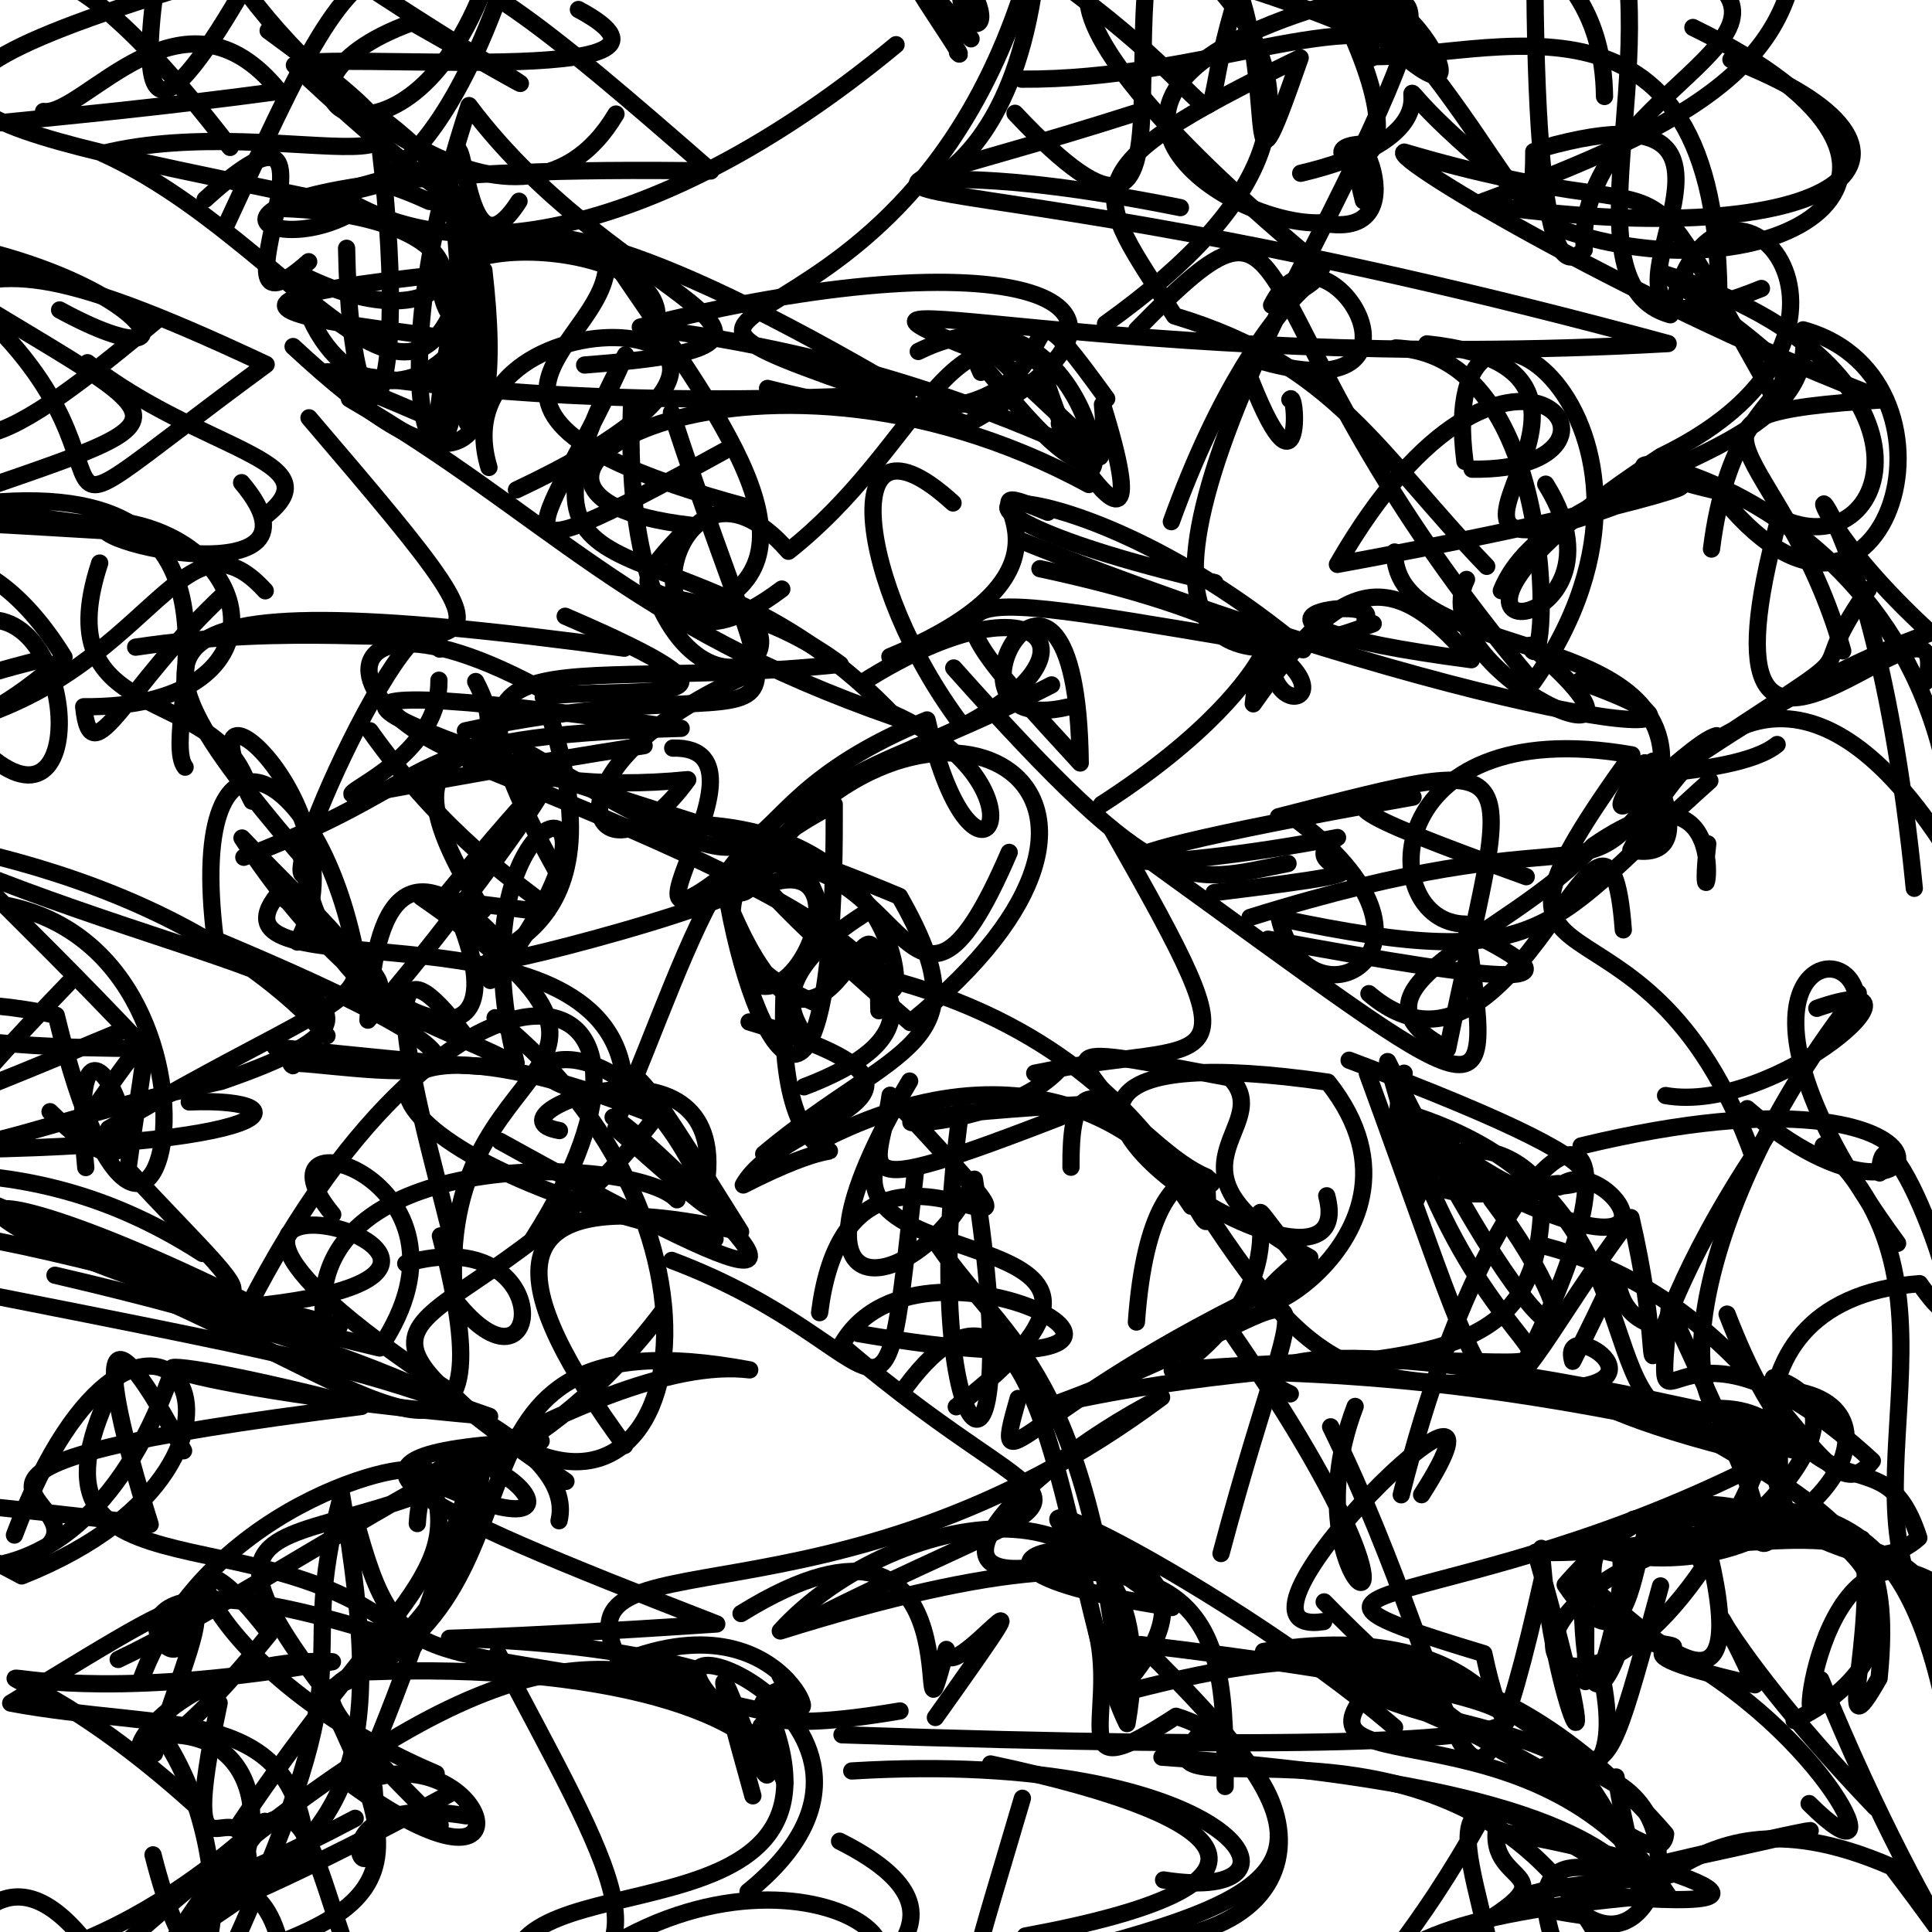 <?xml version="1.0" ?>
<svg xmlns="http://www.w3.org/2000/svg" version="1.1" width="224" height="224">
  <defs/>
  <g>
    <path d="M 172.374 65.664 C 159.939 52.775 154.872 42.23 136.183 36.632 C 126.74 21.8 123.104 20.078 150.746 6.699 C 143.191 28.321 149.016 8.248 141.927 -5.085" stroke-width="2.0" fill="none" stroke="rgb(0, 0, 0)" stroke-opacity="1" stroke-linecap="round" stroke-linejoin="round"/>
    <path d="M 165.441 39.871 C 196.206 43.115 154.723 71.172 189.534 57.85 C 200.897 54.197 196.125 57.886 155.063 65.437 C 175.108 30.573 193.095 54.721 170.681 54.397" stroke-width="2.0" fill="none" stroke="rgb(0, 0, 0)" stroke-opacity="1" stroke-linecap="round" stroke-linejoin="round"/>
    <path d="M 114.074 227.791 C 89.916 230.209 118.258 223.958 97.341 213.471" stroke-width="2.0" fill="none" stroke="rgb(0, 0, 0)" stroke-opacity="1" stroke-linecap="round" stroke-linejoin="round"/>
    <path d="M 158.271 71.845 C 160.881 68.623 135.893 71.936 170.601 76.488 C 160.575 64.53 154.769 68.138 145.308 81.605 C 146.905 66.642 152.536 77.26 127.717 93.266" stroke-width="2.0" fill="none" stroke="rgb(0, 0, 0)" stroke-opacity="1" stroke-linecap="round" stroke-linejoin="round"/>
    <path d="M 67.062 1.102 C 84.578 10.476 37.288 5.79 34.132 7.552 C 53.839 26.248 56.641 23.821 49.771 23.353 C 37.784 17.823 47.527 27.669 57.763 -0.229" stroke-width="2.0" fill="none" stroke="rgb(0, 0, 0)" stroke-opacity="1" stroke-linecap="round" stroke-linejoin="round"/>
    <path d="M 34.717 97.384 C 36.817 118.911 56.023 119.296 32.194 103.736 C 22.791 115.393 68.483 103.747 72.193 124.025" stroke-width="2.0" fill="none" stroke="rgb(0, 0, 0)" stroke-opacity="1" stroke-linecap="round" stroke-linejoin="round"/>
    <path d="M 201.851 232.399 C 212.009 222.732 214.842 236.33 220.443 241.776 C 219.123 240.991 205.565 247.317 202.346 244.438 C 186.484 238.419 195.867 235.328 185.277 236.917" stroke-width="2.0" fill="none" stroke="rgb(0, 0, 0)" stroke-opacity="1" stroke-linecap="round" stroke-linejoin="round"/>
    <path d="M 200.687 6.906 C 227.738 17.292 214.592 29.929 171.225 23.632 C 196.814 14.213 208.93 7.102 208.452 -9.404" stroke-width="2.0" fill="none" stroke="rgb(0, 0, 0)" stroke-opacity="1" stroke-linecap="round" stroke-linejoin="round"/>
    <path d="M 215.12 118.22 C 217.675 106.791 195.15 110.319 220.011 144.154" stroke-width="2.0" fill="none" stroke="rgb(0, 0, 0)" stroke-opacity="1" stroke-linecap="round" stroke-linejoin="round"/>
    <path d="M 158.077 23.27 C 153.813 6.524 166.413 28.497 153.213 25.833 C 142.462 26.31 118.043 10.749 154.957 0.25 C 168.541 27.377 147.265 16.035 159.611 16.723" stroke-width="2.0" fill="none" stroke="rgb(0, 0, 0)" stroke-opacity="1" stroke-linecap="round" stroke-linejoin="round"/>
    <path d="M 149.85 94.705 C 170.708 109.966 151.527 120.434 148.318 106.454 C 180.015 113.178 179.344 107.335 198.244 90.521" stroke-width="2.0" fill="none" stroke="rgb(0, 0, 0)" stroke-opacity="1" stroke-linecap="round" stroke-linejoin="round"/>
    <path d="M 50.891 78.866 C 51.086 94.104 16.32 95.641 74.679 86.45" stroke-width="2.0" fill="none" stroke="rgb(0, 0, 0)" stroke-opacity="1" stroke-linecap="round" stroke-linejoin="round"/>
    <path d="M 12.6 130.871 C 47.087 110.51 48.06 118.111 28.058 97.159 C 43.255 120.485 60.65 125.375 53.35 106.863" stroke-width="2.0" fill="none" stroke="rgb(0, 0, 0)" stroke-opacity="1" stroke-linecap="round" stroke-linejoin="round"/>
    <path d="M 99.507 154.612 C 149.504 163.21 107.013 139.14 97.549 155.95 C 124.665 179.288 130.827 169.382 94.882 187.346" stroke-width="2.0" fill="none" stroke="rgb(0, 0, 0)" stroke-opacity="1" stroke-linecap="round" stroke-linejoin="round"/>
    <path d="M 230.913 59.726 C 239.096 64.351 250.303 67.231 248.83 63.073 C 238.407 55.503 231.188 63.282 237.641 73.555 C 236.999 82.203 241.566 93.144 234.261 96.013" stroke-width="2.0" fill="none" stroke="rgb(0, 0, 0)" stroke-opacity="1" stroke-linecap="round" stroke-linejoin="round"/>
    <path d="M 150.806 20.09 C 177.806 13.705 148.62 0.661 179.532 24.899" stroke-width="2.0" fill="none" stroke="rgb(0, 0, 0)" stroke-opacity="1" stroke-linecap="round" stroke-linejoin="round"/>
    <path d="M -3.36 205.086 C 2.866 195.799 -15.679 209.034 -14.634 212.304" stroke-width="2.0" fill="none" stroke="rgb(0, 0, 0)" stroke-opacity="1" stroke-linecap="round" stroke-linejoin="round"/>
    <path d="M 131.757 153.28 C 133.693 126.391 146.505 141.075 137.105 136.257 C 151.816 159.535 155.86 161.254 179.281 160.186" stroke-width="2.0" fill="none" stroke="rgb(0, 0, 0)" stroke-opacity="1" stroke-linecap="round" stroke-linejoin="round"/>
    <path d="M 147.018 108.893 C 175.76 114.19 184.342 114.91 170.081 107.904 C 173.092 130.341 174.099 129.228 132.947 99.518" stroke-width="2.0" fill="none" stroke="rgb(0, 0, 0)" stroke-opacity="1" stroke-linecap="round" stroke-linejoin="round"/>
    <path d="M 28.015 55.961 C 40.062 70.24 4.601 62.049 13.373 60.38 C 30.309 62.436 33.623 82.141 9.702 81.941 C 10.575 90.394 14.51 79.498 26.128 68.744" stroke-width="2.0" fill="none" stroke="rgb(0, 0, 0)" stroke-opacity="1" stroke-linecap="round" stroke-linejoin="round"/>
    <path d="M 113.238 -6.571 C 106.769 3.687 119.863 7.454 109.654 -5.663 C 114.148 1.444 133.991 -3.931 109.56 -3.984" stroke-width="2.0" fill="none" stroke="rgb(0, 0, 0)" stroke-opacity="1" stroke-linecap="round" stroke-linejoin="round"/>
    <path d="M 186.03 11.186 C 185.785 -8.709 166.359 -4.029 197.586 -5.917" stroke-width="2.0" fill="none" stroke="rgb(0, 0, 0)" stroke-opacity="1" stroke-linecap="round" stroke-linejoin="round"/>
    <path d="M 127.194 189.331 C 129.504 199.168 122.953 207.745 136.348 198.989 C 152.052 203.785 157.765 230.122 118.884 224.462 C 150.656 218.629 144.865 210.882 114.843 204.518" stroke-width="2.0" fill="none" stroke="rgb(0, 0, 0)" stroke-opacity="1" stroke-linecap="round" stroke-linejoin="round"/>
    <path d="M 93.223 126.01 C 120.335 115.722 88.186 102.051 54.534 88.446" stroke-width="2.0" fill="none" stroke="rgb(0, 0, 0)" stroke-opacity="1" stroke-linecap="round" stroke-linejoin="round"/>
    <path d="M 97.622 201.134 C 204.7 204.795 184.433 196.9 132.237 190.676 C 158.144 215.811 151.636 219.584 119.317 227.628 C 126.683 239.21 122.491 247.224 134.944 242.591" stroke-width="2.0" fill="none" stroke="rgb(0, 0, 0)" stroke-opacity="1" stroke-linecap="round" stroke-linejoin="round"/>
    <path d="M 185.662 179.76 C 208.123 185.211 223.567 163.059 207.269 161.158 C 189.685 212.644 161.505 189.349 197.667 178.131 C 203.575 200.968 193.145 191.378 185.446 184.814" stroke-width="2.0" fill="none" stroke="rgb(0, 0, 0)" stroke-opacity="1" stroke-linecap="round" stroke-linejoin="round"/>
    <path d="M 164.826 173.297 C 178.84 151.369 138.713 190.262 153.474 188.01" stroke-width="2.0" fill="none" stroke="rgb(0, 0, 0)" stroke-opacity="1" stroke-linecap="round" stroke-linejoin="round"/>
    <path d="M 7.914 114.013 C -20.016 143.022 -4.103 131.717 25.637 125.378 C 57.141 114.578 21.999 113.159 -13.799 96.332 C -20.069 96.665 17.736 97.761 37.915 120.084" stroke-width="2.0" fill="none" stroke="rgb(0, 0, 0)" stroke-opacity="1" stroke-linecap="round" stroke-linejoin="round"/>
    <path d="M 43.369 207.326 C 44.879 225.464 33.815 207.221 54.039 210.529" stroke-width="2.0" fill="none" stroke="rgb(0, 0, 0)" stroke-opacity="1" stroke-linecap="round" stroke-linejoin="round"/>
    <path d="M 221.947 102.992 C 216.455 47.245 200.349 51.856 223.833 73.383 C 205.261 79.854 189.926 93.513 199.032 85.299 C 195.657 86.049 182.261 101.003 190.697 88.443" stroke-width="2.0" fill="none" stroke="rgb(0, 0, 0)" stroke-opacity="1" stroke-linecap="round" stroke-linejoin="round"/>
    <path d="M 64.96 101.802 C 47.997 71.376 62.576 80.656 97.413 77.028 C 81.556 65.206 67.302 73.647 80.056 60.897 C 48.728 57.296 86.647 34.619 126.243 56.175" stroke-width="2.0" fill="none" stroke="rgb(0, 0, 0)" stroke-opacity="1" stroke-linecap="round" stroke-linejoin="round"/>
    <path d="M 35.792 30.342 C 22.288 42.316 43.167 5.49 23.782 23.118" stroke-width="2.0" fill="none" stroke="rgb(0, 0, 0)" stroke-opacity="1" stroke-linecap="round" stroke-linejoin="round"/>
    <path d="M 31.089 3.555 C 61.339 25.639 33.245 12.513 11.917 17.793 C 34.43 28.014 49.286 57.149 54.557 28.569" stroke-width="2.0" fill="none" stroke="rgb(0, 0, 0)" stroke-opacity="1" stroke-linecap="round" stroke-linejoin="round"/>
    <path d="M 144.534 42.815 C 151.079 60.091 150.401 44.92 149.546 46.322" stroke-width="2.0" fill="none" stroke="rgb(0, 0, 0)" stroke-opacity="1" stroke-linecap="round" stroke-linejoin="round"/>
    <path d="M 50.571 205.643 C 21.317 193.184 18.117 172.106 31.264 189.394 C 7.558 218.806 13.206 191.555 38.542 192.666 C -9.535 201.037 -5.594 183.929 22.37 209.063" stroke-width="2.0" fill="none" stroke="rgb(0, 0, 0)" stroke-opacity="1" stroke-linecap="round" stroke-linejoin="round"/>
    <path d="M 208.015 199.482 C 227.952 189.918 214.958 168.647 190.585 177.472 C 221.717 167.926 224.528 187.719 228.349 216.006" stroke-width="2.0" fill="none" stroke="rgb(0, 0, 0)" stroke-opacity="1" stroke-linecap="round" stroke-linejoin="round"/>
    <path d="M 56.842 113.679 C 51.986 109.03 74.065 111.702 62.985 80.809" stroke-width="2.0" fill="none" stroke="rgb(0, 0, 0)" stroke-opacity="1" stroke-linecap="round" stroke-linejoin="round"/>
    <path d="M 217.436 209.564 C 197.317 188.57 196.762 180.411 203.47 195.339 C 180.697 190.128 203.716 191.66 188.17 190.074 C 181.091 211.177 184.183 158.452 183.821 194.963" stroke-width="2.0" fill="none" stroke="rgb(0, 0, 0)" stroke-opacity="1" stroke-linecap="round" stroke-linejoin="round"/>
    <path d="M 123.079 123.668 C 115.202 133.072 85.969 130.177 126.877 127.983 C 96.12 140.067 101.929 136.285 103.202 126.985 C 130.725 156.822 98.845 121.761 95.028 152.192" stroke-width="2.0" fill="none" stroke="rgb(0, 0, 0)" stroke-opacity="1" stroke-linecap="round" stroke-linejoin="round"/>
    <path d="M 146.497 191.473 C 178.042 186.334 176.001 210.467 172.038 191.724 C 141.549 182.546 168.812 188.023 205.327 169.064" stroke-width="2.0" fill="none" stroke="rgb(0, 0, 0)" stroke-opacity="1" stroke-linecap="round" stroke-linejoin="round"/>
    <path d="M 40.511 46.234 C 63.527 59.631 72.81 72.444 103.864 83.222 C 79.389 57.267 55.293 73.574 72.521 41.149 C 63.713 61.232 53.205 69.208 83.948 52.297" stroke-width="2.0" fill="none" stroke="rgb(0, 0, 0)" stroke-opacity="1" stroke-linecap="round" stroke-linejoin="round"/>
    <path d="M 177.829 17.575 C 177.835 32.808 173.416 12.09 151.453 -7.164 C 169.217 -6.343 160.415 -12.287 137.766 -16.488 C 125.514 -3.167 142.382 39.388 117.683 13.134" stroke-width="2.0" fill="none" stroke="rgb(0, 0, 0)" stroke-opacity="1" stroke-linecap="round" stroke-linejoin="round"/>
    <path d="M 205.852 46.38 C 187.427 13.888 198.449 28.164 162.809 17.635 C 160.972 18.31 191.479 36.144 218.526 46.343 C 189.763 48.117 206.763 51.091 213.65 75.472" stroke-width="2.0" fill="none" stroke="rgb(0, 0, 0)" stroke-opacity="1" stroke-linecap="round" stroke-linejoin="round"/>
    <path d="M 21.944 127.762 C 36.231 127.182 33.474 133.792 -15.741 133.296 C 38.162 155.943 31.989 154.234 14.829 135.595 C 17.113 118.305 19.161 116.9 8.713 131.639" stroke-width="2.0" fill="none" stroke="rgb(0, 0, 0)" stroke-opacity="1" stroke-linecap="round" stroke-linejoin="round"/>
    <path d="M 106.177 135.487 C 102.066 172.529 104.76 156.256 77.882 146.132" stroke-width="2.0" fill="none" stroke="rgb(0, 0, 0)" stroke-opacity="1" stroke-linecap="round" stroke-linejoin="round"/>
    <path d="M 89.301 99.122 C 108.566 74.722 139.056 91.461 105.528 118.554 C 79.766 96.194 81.27 94.336 104.288 103.926 C 114.381 121.633 104.031 120.832 88.545 133.795" stroke-width="2.0" fill="none" stroke="rgb(0, 0, 0)" stroke-opacity="1" stroke-linecap="round" stroke-linejoin="round"/>
    <path d="M 150.883 30.943 C 126.14 79.541 143.838 78.065 159.212 72.315" stroke-width="2.0" fill="none" stroke="rgb(0, 0, 0)" stroke-opacity="1" stroke-linecap="round" stroke-linejoin="round"/>
    <path d="M 101.9 117.184 C 101.598 93.79 96.488 133.926 84.417 104.657 C 88.124 124.629 96.914 135.383 96.724 93.271 C 78.965 102.361 83.68 111.631 94.73 116.372" stroke-width="2.0" fill="none" stroke="rgb(0, 0, 0)" stroke-opacity="1" stroke-linecap="round" stroke-linejoin="round"/>
    <path d="M 157.422 233.763 C 158.738 225.261 169.047 221.878 189.92 219.932 C 192.295 206.423 159.81 197.458 151.036 192.13 C 165.745 201.575 171.644 197.498 187.224 206.828" stroke-width="2.0" fill="none" stroke="rgb(0, 0, 0)" stroke-opacity="1" stroke-linecap="round" stroke-linejoin="round"/>
    <path d="M 129.65 196.407 C 149.1 191.407 170.756 186.909 193.116 212.639 C 192.453 218.56 178.494 203.035 159.746 194.877 C 146.987 207.967 177.946 195.948 193.382 219.717" stroke-width="2.0" fill="none" stroke="rgb(0, 0, 0)" stroke-opacity="1" stroke-linecap="round" stroke-linejoin="round"/>
    <path d="M 10.144 42.053 C 23.246 52.349 38.985 53.298 30.833 59.776" stroke-width="2.0" fill="none" stroke="rgb(0, 0, 0)" stroke-opacity="1" stroke-linecap="round" stroke-linejoin="round"/>
    <path d="M 211.387 132.825 C 230.21 149.959 211.237 176.053 225.678 190.253 C 223.135 171.638 195.427 182.06 201.802 177.554" stroke-width="2.0" fill="none" stroke="rgb(0, 0, 0)" stroke-opacity="1" stroke-linecap="round" stroke-linejoin="round"/>
    <path d="M 35.865 214.666 C 12.477 226.125 24.562 222.876 52.046 208.027" stroke-width="2.0" fill="none" stroke="rgb(0, 0, 0)" stroke-opacity="1" stroke-linecap="round" stroke-linejoin="round"/>
    <path d="M 50.516 50.199 C 53.748 21.803 56.976 33.442 54.176 49.058 C 55.498 38.72 41.134 7.854 105.24 45.607 C 41.708 49.214 21.456 35.914 51.19 49.028" stroke-width="2.0" fill="none" stroke="rgb(0, 0, 0)" stroke-opacity="1" stroke-linecap="round" stroke-linejoin="round"/>
    <path d="M 13.703 192.401 C 33.061 183.252 68.686 156.584 86.924 158.826 C 46.559 151.268 67.016 185.687 37.654 195.966 C 14.578 165.756 49.274 188.816 76.964 151.857" stroke-width="2.0" fill="none" stroke="rgb(0, 0, 0)" stroke-opacity="1" stroke-linecap="round" stroke-linejoin="round"/>
    <path d="M 28.269 99.393 C 53.189 89.896 44.969 85.374 78.973 84.445 C 19.471 76.118 47.203 84.737 88.338 97.832 C 65.442 117.386 92.109 86.386 77.996 86.735" stroke-width="2.0" fill="none" stroke="rgb(0, 0, 0)" stroke-opacity="1" stroke-linecap="round" stroke-linejoin="round"/>
    <path d="M 50.978 75.256 C 49.667 63.052 29.642 107.436 36.23 100.751 C 13.646 74.542 10.845 66.801 72.384 75.153" stroke-width="2.0" fill="none" stroke="rgb(0, 0, 0)" stroke-opacity="1" stroke-linecap="round" stroke-linejoin="round"/>
    <path d="M 200.544 164.239 C 150.871 152.846 142.768 158.695 149.601 161.608" stroke-width="2.0" fill="none" stroke="rgb(0, 0, 0)" stroke-opacity="1" stroke-linecap="round" stroke-linejoin="round"/>
    <path d="M 75.719 -4.516 C 69.107 -14.093 62.431 1.513 74.518 -8.415 C 90.714 -13.579 82.916 -6.94 79.63 -13.27 C 78.687 -15.796 86.251 -21.447 77.905 -22.674" stroke-width="2.0" fill="none" stroke="rgb(0, 0, 0)" stroke-opacity="1" stroke-linecap="round" stroke-linejoin="round"/>
    <path d="M 107.995 143.206 C 115.817 155.478 125.487 156.947 129.933 195.902 C 151.398 172.07 92.273 179.763 135.888 186.377 C 102.269 163.791 140.798 182.445 161.692 200.27" stroke-width="2.0" fill="none" stroke="rgb(0, 0, 0)" stroke-opacity="1" stroke-linecap="round" stroke-linejoin="round"/>
    <path d="M 26.243 26.033 C 43.815 -11.795 43.495 -14.166 82.408 19.825 C 12.524 18.721 30.085 31.934 41.702 24.119 C 0.357 15.188 -25.366 12.625 21.81 -1.614" stroke-width="2.0" fill="none" stroke="rgb(0, 0, 0)" stroke-opacity="1" stroke-linecap="round" stroke-linejoin="round"/>
    <path d="M 178.709 179.517 C 179.788 197.651 187.676 213.791 178.051 179.961 C 199.98 180.956 220.91 164.689 217.865 194.574 C 212.323 204.327 217.664 189.887 215.897 178.441" stroke-width="2.0" fill="none" stroke="rgb(0, 0, 0)" stroke-opacity="1" stroke-linecap="round" stroke-linejoin="round"/>
    <path d="M 73.216 47.046 C 71.71 90.094 98.213 76.941 83.968 69.485 C 95.65 62.103 80.53 44.659 69.116 27.144 C 76.961 38.202 42.189 46.686 86.126 58.643" stroke-width="2.0" fill="none" stroke="rgb(0, 0, 0)" stroke-opacity="1" stroke-linecap="round" stroke-linejoin="round"/>
    <path d="M 206.173 170.101 C 178.19 154.853 173.944 161.599 203.675 168.618 C 200.068 179.164 208.8 188.572 205.612 159.744 C 223.558 165.605 182.42 191.533 204.794 174.533" stroke-width="2.0" fill="none" stroke="rgb(0, 0, 0)" stroke-opacity="1" stroke-linecap="round" stroke-linejoin="round"/>
    <path d="M 16.456 194.46 C 24.397 173.457 50.327 168.321 48.391 171.06 C 76.659 184.358 49.411 157.571 48.382 176.642" stroke-width="2.0" fill="none" stroke="rgb(0, 0, 0)" stroke-opacity="1" stroke-linecap="round" stroke-linejoin="round"/>
    <path d="M 218.079 188.589 C 218.425 178.383 209.034 173.012 193.787 164.347 C 204.051 160.483 209.464 168.768 201.811 164.715 C 193.655 165.083 195.567 140.454 215.449 115.138" stroke-width="2.0" fill="none" stroke="rgb(0, 0, 0)" stroke-opacity="1" stroke-linecap="round" stroke-linejoin="round"/>
    <path d="M 226.972 100.569 C 212.412 76.344 198.777 79.48 189.085 98.547 C 199.355 100.48 187.582 83.079 193.159 89.808 C 220.62 71.6 207.383 81.52 216.596 68.356" stroke-width="2.0" fill="none" stroke="rgb(0, 0, 0)" stroke-opacity="1" stroke-linecap="round" stroke-linejoin="round"/>
    <path d="M 88.165 77.58 C 60.034 89.429 69.373 104.766 79.738 90.395 C 37.592 94.578 30.298 61.529 64.051 80.629 C 76.059 79.703 89.794 81.918 65.528 71.448" stroke-width="2.0" fill="none" stroke="rgb(0, 0, 0)" stroke-opacity="1" stroke-linecap="round" stroke-linejoin="round"/>
    <path d="M 131.516 13.138 C 85.449 27.845 100.733 14.671 193.405 39.832 C 129.671 43.451 88.917 31.147 113.285 40.675" stroke-width="2.0" fill="none" stroke="rgb(0, 0, 0)" stroke-opacity="1" stroke-linecap="round" stroke-linejoin="round"/>
    <path d="M 59.842 123.24 C 52.049 92.434 76.106 86.966 59.088 111.049 C 54.912 112.799 97.953 101.828 84.743 101.165 C 105.079 94.391 104.786 127.207 117.008 98.827" stroke-width="2.0" fill="none" stroke="rgb(0, 0, 0)" stroke-opacity="1" stroke-linecap="round" stroke-linejoin="round"/>
    <path d="M 148.23 94.692 C 179.087 86.822 174.922 86.942 167.833 121.62 C 154.262 114.563 174.593 108.954 184.733 98.064 C 203.313 85.231 196.321 112.535 197.998 97.833" stroke-width="2.0" fill="none" stroke="rgb(0, 0, 0)" stroke-opacity="1" stroke-linecap="round" stroke-linejoin="round"/>
    <path d="M 135.808 60.485 C 147.02 29.467 159.339 29.962 147.433 35.39 C 153.481 23.204 168.998 48.907 145.447 41.644 C 173.807 -11.962 161.883 2.648 155.254 0.094" stroke-width="2.0" fill="none" stroke="rgb(0, 0, 0)" stroke-opacity="1" stroke-linecap="round" stroke-linejoin="round"/>
    <path d="M 69.588 126.787 C 53.681 124.992 71.336 114.277 81.717 138.231 C 85.683 117.853 55.062 129.369 64.862 131.082" stroke-width="2.0" fill="none" stroke="rgb(0, 0, 0)" stroke-opacity="1" stroke-linecap="round" stroke-linejoin="round"/>
    <path d="M 153.826 138.643 C 158.682 156.796 97.6 117.316 153.96 125.467 C 169.328 144.819 136.111 158.496 149.728 146.918" stroke-width="2.0" fill="none" stroke="rgb(0, 0, 0)" stroke-opacity="1" stroke-linecap="round" stroke-linejoin="round"/>
    <path d="M 65.617 171.757 C 31.319 148.121 54.166 158.172 76.102 129.393 C 37.048 113.571 35.856 133.514 82.905 143.664" stroke-width="2.0" fill="none" stroke="rgb(0, 0, 0)" stroke-opacity="1" stroke-linecap="round" stroke-linejoin="round"/>
    <path d="M 57.99 132.327 C 94.516 152.566 93.536 149.516 71.085 129.532 C 75.563 132.216 93.591 150.779 71.408 130.803" stroke-width="2.0" fill="none" stroke="rgb(0, 0, 0)" stroke-opacity="1" stroke-linecap="round" stroke-linejoin="round"/>
    <path d="M 6.373 147.853 C 47.393 157.356 66.91 167.602 64.816 176.318" stroke-width="2.0" fill="none" stroke="rgb(0, 0, 0)" stroke-opacity="1" stroke-linecap="round" stroke-linejoin="round"/>
    <path d="M 125.885 52.88 C 115.178 37.414 136.676 75.385 127.821 46.907 C 129.789 66.59 110.061 35.258 113.728 43.172" stroke-width="2.0" fill="none" stroke="rgb(0, 0, 0)" stroke-opacity="1" stroke-linecap="round" stroke-linejoin="round"/>
    <path d="M 230.754 31.398 C 223.014 9.904 229.137 15.086 240.694 13.353 C 226.034 20.782 232.561 33.12 228.265 25.603 C 231.224 47.927 226.313 32.414 230.403 16.327" stroke-width="2.0" fill="none" stroke="rgb(0, 0, 0)" stroke-opacity="1" stroke-linecap="round" stroke-linejoin="round"/>
    <path d="M 78.487 139.103 C 73.785 133.802 32.055 132.361 38.041 155.781 C -13.447 128.368 -14.183 142.546 44.021 156.289 C 57.483 136.422 28.207 128.241 38.577 140.813" stroke-width="2.0" fill="none" stroke="rgb(0, 0, 0)" stroke-opacity="1" stroke-linecap="round" stroke-linejoin="round"/>
    <path d="M 200.243 152.361 C 210.719 179.477 218.048 164.581 222.473 178.3 C 212.386 187.236 200.772 161.527 181.469 183.744 C 192.87 200.645 187.394 160.488 197.19 181.014" stroke-width="2.0" fill="none" stroke="rgb(0, 0, 0)" stroke-opacity="1" stroke-linecap="round" stroke-linejoin="round"/>
    <path d="M 27.408 212.01 C 44.964 185.607 54.659 182.575 49.487 170.44" stroke-width="2.0" fill="none" stroke="rgb(0, 0, 0)" stroke-opacity="1" stroke-linecap="round" stroke-linejoin="round"/>
    <path d="M 10.829 -7.171 C 2.095 8.513 -0.417 -18.199 26.679 17.094" stroke-width="2.0" fill="none" stroke="rgb(0, 0, 0)" stroke-opacity="1" stroke-linecap="round" stroke-linejoin="round"/>
    <path d="M 178.903 182.744 C 169.709 223.665 170.241 198.046 154.276 165.428" stroke-width="2.0" fill="none" stroke="rgb(0, 0, 0)" stroke-opacity="1" stroke-linecap="round" stroke-linejoin="round"/>
    <path d="M 124.172 135.331 C 124 118.476 132.085 133.256 139.892 136.46 C 140.599 154.552 140.081 119.933 96.663 112.116" stroke-width="2.0" fill="none" stroke="rgb(0, 0, 0)" stroke-opacity="1" stroke-linecap="round" stroke-linejoin="round"/>
    <path d="M 28.848 216.191 C 28.12 204.857 20.111 222.559 25.405 197.45" stroke-width="2.0" fill="none" stroke="rgb(0, 0, 0)" stroke-opacity="1" stroke-linecap="round" stroke-linejoin="round"/>
    <path d="M 195.379 -4.176 C 212.981 4.275 182.575 10.833 183.678 28.96 C 181.873 30.718 178.001 33.384 177.948 -4.967" stroke-width="2.0" fill="none" stroke="rgb(0, 0, 0)" stroke-opacity="1" stroke-linecap="round" stroke-linejoin="round"/>
    <path d="M 123.805 81.974 C 106.302 86.099 124.857 54.569 125.245 88.465 C 104.616 66.07 107.327 68.115 151.091 75.333 C 121.767 50.797 96.517 57.27 140.858 67.553" stroke-width="2.0" fill="none" stroke="rgb(0, 0, 0)" stroke-opacity="1" stroke-linecap="round" stroke-linejoin="round"/>
    <path d="M 41.079 175.746 C 46.617 196.4 48.141 188.692 91.191 199.049" stroke-width="2.0" fill="none" stroke="rgb(0, 0, 0)" stroke-opacity="1" stroke-linecap="round" stroke-linejoin="round"/>
    <path d="M 42.885 84.724 C 59.912 108.65 76.297 106.918 48.813 104.013 C 81.376 126.63 50.165 119.972 52.716 150.71 C 63.159 163.993 64.984 141.345 47.042 146.496" stroke-width="2.0" fill="none" stroke="rgb(0, 0, 0)" stroke-opacity="1" stroke-linecap="round" stroke-linejoin="round"/>
    <path d="M 180.986 26.571 C 205.053 34.95 231.664 20.422 196.28 3.187" stroke-width="2.0" fill="none" stroke="rgb(0, 0, 0)" stroke-opacity="1" stroke-linecap="round" stroke-linejoin="round"/>
    <path d="M 137.84 157.718 C 153.991 144.69 139.437 132.954 151.19 146.81" stroke-width="2.0" fill="none" stroke="rgb(0, 0, 0)" stroke-opacity="1" stroke-linecap="round" stroke-linejoin="round"/>
    <path d="M 87.3 99.496 C 87.816 109.397 80.068 95.332 88.224 114.312 C 93.975 115.363 99.617 97.553 87.704 103.067 C 94.086 88.37 101.347 90 121.921 79.411" stroke-width="2.0" fill="none" stroke="rgb(0, 0, 0)" stroke-opacity="1" stroke-linecap="round" stroke-linejoin="round"/>
    <path d="M 41.182 210.819 C 8.264 228.218 33.365 206.436 32.967 231.363" stroke-width="2.0" fill="none" stroke="rgb(0, 0, 0)" stroke-opacity="1" stroke-linecap="round" stroke-linejoin="round"/>
    <path d="M 17.907 203.32 C 24.537 182.804 28.366 180.913 1.242 197.464 C 19.094 200.792 33.67 197.502 35.455 213.793" stroke-width="2.0" fill="none" stroke="rgb(0, 0, 0)" stroke-opacity="1" stroke-linecap="round" stroke-linejoin="round"/>
    <path d="M 23.479 145.329 C -1.054 129.511 -17.638 141.094 -24.067 130.565 C -31.439 137.522 -19.212 133.485 14.312 119.434" stroke-width="2.0" fill="none" stroke="rgb(0, 0, 0)" stroke-opacity="1" stroke-linecap="round" stroke-linejoin="round"/>
    <path d="M 90.392 194.167 C 96.405 206.396 92.935 184.174 71.916 192.749 C 63.626 176.912 96.147 190.786 134.678 162.007 C 116.23 171.476 103.547 187.264 127 180.012" stroke-width="2.0" fill="none" stroke="rgb(0, 0, 0)" stroke-opacity="1" stroke-linecap="round" stroke-linejoin="round"/>
    <path d="M 102.455 112.834 C 104.972 121.886 107.142 95.558 78.862 95.518" stroke-width="2.0" fill="none" stroke="rgb(0, 0, 0)" stroke-opacity="1" stroke-linecap="round" stroke-linejoin="round"/>
    <path d="M 142.862 154.612 C 172.254 197.33 148.318 186.014 157.12 163.064" stroke-width="2.0" fill="none" stroke="rgb(0, 0, 0)" stroke-opacity="1" stroke-linecap="round" stroke-linejoin="round"/>
    <path d="M 56.69 54.197 C 49.987 31.98 104.876 35.61 59.88 56.794" stroke-width="2.0" fill="none" stroke="rgb(0, 0, 0)" stroke-opacity="1" stroke-linecap="round" stroke-linejoin="round"/>
    <path d="M 12.585 228.938 C -5.889 199.49 -9.165 256.057 -9.301 206.825" stroke-width="2.0" fill="none" stroke="rgb(0, 0, 0)" stroke-opacity="1" stroke-linecap="round" stroke-linejoin="round"/>
    <path d="M 112.586 4.501 C 96.555 -14.649 113.335 8.555 111.014 6.09" stroke-width="2.0" fill="none" stroke="rgb(0, 0, 0)" stroke-opacity="1" stroke-linecap="round" stroke-linejoin="round"/>
    <path d="M 108.452 199.13 C 124.897 176.027 109.512 196.732 109.723 191.241 C 104.842 208.909 115.436 168.82 85.917 187.077" stroke-width="2.0" fill="none" stroke="rgb(0, 0, 0)" stroke-opacity="1" stroke-linecap="round" stroke-linejoin="round"/>
    <path d="M 113.366 228.193 C 110.841 238.532 109.654 243.165 105.112 251.074 C 110.657 244.856 105.309 253.237 111.266 244.973" stroke-width="2.0" fill="none" stroke="rgb(0, 0, 0)" stroke-opacity="1" stroke-linecap="round" stroke-linejoin="round"/>
    <path d="M 57.401 118.001 C 89.542 143.71 78.36 187.869 51.997 161.205 C 1.694 127.992 73.503 147.099 28.782 151.497 C 52.636 105 82.79 110.764 61.784 143.648" stroke-width="2.0" fill="none" stroke="rgb(0, 0, 0)" stroke-opacity="1" stroke-linecap="round" stroke-linejoin="round"/>
    <path d="M 101.852 134.158 C 96.089 148.754 140.039 140.684 110.87 163.106" stroke-width="2.0" fill="none" stroke="rgb(0, 0, 0)" stroke-opacity="1" stroke-linecap="round" stroke-linejoin="round"/>
    <path d="M 199.245 37.928 C 200.672 -5.513 171.884 7.35 158.104 6.524" stroke-width="2.0" fill="none" stroke="rgb(0, 0, 0)" stroke-opacity="1" stroke-linecap="round" stroke-linejoin="round"/>
    <path d="M -8.777 66.145 C -16.298 66.513 -17.878 98.8 7.423 76.191 C -3.695 58.222 -17.043 64.001 -20.999 76.595" stroke-width="2.0" fill="none" stroke="rgb(0, 0, 0)" stroke-opacity="1" stroke-linecap="round" stroke-linejoin="round"/>
    <path d="M 118.539 208.494 C 107.102 247.371 113.387 220.357 132.843 230.542 C 112.796 223.976 113.757 245.899 114.332 228.711" stroke-width="2.0" fill="none" stroke="rgb(0, 0, 0)" stroke-opacity="1" stroke-linecap="round" stroke-linejoin="round"/>
    <path d="M 170.031 67.181 C 164.589 78.154 197.485 91.941 177.39 74.82 C 179.486 81.368 181.593 41.33 161.837 40.34" stroke-width="2.0" fill="none" stroke="rgb(0, 0, 0)" stroke-opacity="1" stroke-linecap="round" stroke-linejoin="round"/>
    <path d="M 144.933 106.371 C 183.864 94.212 183.395 104.589 191.911 91.666 C 181.381 89.179 200.746 90.62 206.045 86.321" stroke-width="2.0" fill="none" stroke="rgb(0, 0, 0)" stroke-opacity="1" stroke-linecap="round" stroke-linejoin="round"/>
    <path d="M 18.08 37.199 C -1.326 53.441 -8.063 56.105 -7.892 37.692 C -12.161 51.128 -16.46 48.065 -22.693 47.993" stroke-width="2.0" fill="none" stroke="rgb(0, 0, 0)" stroke-opacity="1" stroke-linecap="round" stroke-linejoin="round"/>
    <path d="M 52.224 19.815 C 54.154 9.728 53.275 34.097 60.177 23.332" stroke-width="2.0" fill="none" stroke="rgb(0, 0, 0)" stroke-opacity="1" stroke-linecap="round" stroke-linejoin="round"/>
    <path d="M 90.999 206.676 C 88.393 198.427 69.958 192.834 42.494 193.841" stroke-width="2.0" fill="none" stroke="rgb(0, 0, 0)" stroke-opacity="1" stroke-linecap="round" stroke-linejoin="round"/>
    <path d="M 119.534 -4.162 C 104.586 48.622 56.776 30.074 112.134 49.177 C 139.371 34.392 116.836 27.08 74.238 37.918 C 125.675 44.262 143.013 68.159 112.505 38.324" stroke-width="2.0" fill="none" stroke="rgb(0, 0, 0)" stroke-opacity="1" stroke-linecap="round" stroke-linejoin="round"/>
    <path d="M 205.737 130.373 C 185.091 160.133 195.098 167.103 189.099 141.174 C 170.527 165.871 176.429 173.314 158.529 124.446" stroke-width="2.0" fill="none" stroke="rgb(0, 0, 0)" stroke-opacity="1" stroke-linecap="round" stroke-linejoin="round"/>
    <path d="M 33.965 123.557 C 30.225 121.576 79.188 131.678 24.961 108.943 C 21.279 79.868 38.426 88.157 41.946 114.8 C 58.048 123.973 74.581 125.77 31.915 121.411" stroke-width="2.0" fill="none" stroke="rgb(0, 0, 0)" stroke-opacity="1" stroke-linecap="round" stroke-linejoin="round"/>
    <path d="M 111.452 83.969 C 99.27 67.81 96.776 45.756 110.498 58.315" stroke-width="2.0" fill="none" stroke="rgb(0, 0, 0)" stroke-opacity="1" stroke-linecap="round" stroke-linejoin="round"/>
    <path d="M 167.025 225.768 C 184.161 216.476 172.853 219.358 173.471 212.332 C 185.091 213.868 218.202 223.003 182.068 219.419" stroke-width="2.0" fill="none" stroke="rgb(0, 0, 0)" stroke-opacity="1" stroke-linecap="round" stroke-linejoin="round"/>
    <path d="M 128.315 46.228 C 112.481 24.399 132.797 56.294 88.989 45.033" stroke-width="2.0" fill="none" stroke="rgb(0, 0, 0)" stroke-opacity="1" stroke-linecap="round" stroke-linejoin="round"/>
    <path d="M -6.319 161.335 C -21.085 137.628 -19.109 138.357 39.342 153.765" stroke-width="2.0" fill="none" stroke="rgb(0, 0, 0)" stroke-opacity="1" stroke-linecap="round" stroke-linejoin="round"/>
    <path d="M 106.467 40.75 C 129.766 29.212 131.06 75.496 120.614 42.168 C 109.884 35.371 106.388 52.129 91.415 63.915 C 77.24 47.576 70.675 83.351 90.646 68.297" stroke-width="2.0" fill="none" stroke="rgb(0, 0, 0)" stroke-opacity="1" stroke-linecap="round" stroke-linejoin="round"/>
    <path d="M 225.178 87.555 C 216.096 50.826 172.447 50.755 199.052 56.92 C 218.174 81.695 229.838 43.996 209.059 38.242 C 211.264 54.081 179.763 54.303 174.065 68.489" stroke-width="2.0" fill="none" stroke="rgb(0, 0, 0)" stroke-opacity="1" stroke-linecap="round" stroke-linejoin="round"/>
    <path d="M -3.207 85.715 C 11.3 101.28 9.218 67.54 -3.55 72.324" stroke-width="2.0" fill="none" stroke="rgb(0, 0, 0)" stroke-opacity="1" stroke-linecap="round" stroke-linejoin="round"/>
    <path d="M 69.63 228.441 C 110.119 224.835 103.26 238.869 87.277 231.791 C 118.743 231.039 94.236 210.108 69.221 226.626" stroke-width="2.0" fill="none" stroke="rgb(0, 0, 0)" stroke-opacity="1" stroke-linecap="round" stroke-linejoin="round"/>
    <path d="M 6.91 35.936 C 24.91 45.734 17.012 30.776 -11.931 27.204" stroke-width="2.0" fill="none" stroke="rgb(0, 0, 0)" stroke-opacity="1" stroke-linecap="round" stroke-linejoin="round"/>
    <path d="M 51.336 104.2 C 76.203 73.959 56.055 102.963 42.659 118.279 C 43.15 111.7 44.159 93.559 58.989 110.345" stroke-width="2.0" fill="none" stroke="rgb(0, 0, 0)" stroke-opacity="1" stroke-linecap="round" stroke-linejoin="round"/>
    <path d="M 62.739 167.08 C 34.385 168.447 46.334 173.998 83.104 188.287 C 28.06 191.969 58.641 187.366 80.776 193.572" stroke-width="2.0" fill="none" stroke="rgb(0, 0, 0)" stroke-opacity="1" stroke-linecap="round" stroke-linejoin="round"/>
    <path d="M 198.434 63.66 C 201.72 37.368 218.132 50.525 193.137 31.802 C 227.093 42.565 219.359 66.384 206.299 59.995 C 194.594 103.143 227.025 63.595 223.323 78.999" stroke-width="2.0" fill="none" stroke="rgb(0, 0, 0)" stroke-opacity="1" stroke-linecap="round" stroke-linejoin="round"/>
    <path d="M 11.559 65.28 C 4.939 85.414 26.825 78.507 29.214 92.887 C 19.607 74.282 42.776 93.812 34.485 109.225" stroke-width="2.0" fill="none" stroke="rgb(0, 0, 0)" stroke-opacity="1" stroke-linecap="round" stroke-linejoin="round"/>
    <path d="M 191.225 153.471 C 184.078 150.769 191.282 140.215 182.343 157.831 C 180.591 151.82 196.855 162.529 175.307 160.81 C 195.677 122.529 174.965 123.661 162.464 173.311" stroke-width="2.0" fill="none" stroke="rgb(0, 0, 0)" stroke-opacity="1" stroke-linecap="round" stroke-linejoin="round"/>
    <path d="M 202.574 128.541 C 225.216 148.077 232.37 120.996 183.317 132.861" stroke-width="2.0" fill="none" stroke="rgb(0, 0, 0)" stroke-opacity="1" stroke-linecap="round" stroke-linejoin="round"/>
    <path d="M 13.45 230.954 C 46.429 222.153 49.745 219.795 36.535 194.002" stroke-width="2.0" fill="none" stroke="rgb(0, 0, 0)" stroke-opacity="1" stroke-linecap="round" stroke-linejoin="round"/>
    <path d="M 192.528 183.876 C 183.299 217.552 188.428 201.09 160.223 191.307 C 152.791 201.437 175.905 181.441 190.883 219.783 C 185.943 211.08 166.947 205.95 134.718 203.732" stroke-width="2.0" fill="none" stroke="rgb(0, 0, 0)" stroke-opacity="1" stroke-linecap="round" stroke-linejoin="round"/>
    <path d="M 5.803 128.89 C 24.033 146.96 7.037 105.383 9.944 135.369" stroke-width="2.0" fill="none" stroke="rgb(0, 0, 0)" stroke-opacity="1" stroke-linecap="round" stroke-linejoin="round"/>
    <path d="M 53.712 119.817 C 36.383 96.869 58.922 160.085 51.061 143.293 C 59.53 175.736 44.289 162.053 19.182 150.805" stroke-width="2.0" fill="none" stroke="rgb(0, 0, 0)" stroke-opacity="1" stroke-linecap="round" stroke-linejoin="round"/>
    <path d="M 90.904 115.229 C 89.778 143.907 106.169 127.181 86.179 137.388 C 90.687 129.302 115.361 127.019 86.855 118.489 C 102.092 122.474 81.672 117.857 100.028 106.062" stroke-width="2.0" fill="none" stroke="rgb(0, 0, 0)" stroke-opacity="1" stroke-linecap="round" stroke-linejoin="round"/>
    <path d="M 8.146 225.58 C 28.423 217.947 39.356 199.09 22.219 222.543 C 31.575 218.331 32.531 200.42 18.725 201.151 C 28.794 215.662 24.404 241.149 17.743 215.055" stroke-width="2.0" fill="none" stroke="rgb(0, 0, 0)" stroke-opacity="1" stroke-linecap="round" stroke-linejoin="round"/>
    <path d="M 153.529 185.726 C 171.451 204.088 190.296 215.937 185.628 193.89 C 194.454 164.999 174.199 184.627 193.009 191.003 C 211.762 200.644 220.579 219.892 209.753 209.112" stroke-width="2.0" fill="none" stroke="rgb(0, 0, 0)" stroke-opacity="1" stroke-linecap="round" stroke-linejoin="round"/>
    <path d="M 165.628 133.942 C 200.068 153.153 186.128 132.435 180.745 137.62 C 183.456 135.076 157.31 146.661 162.797 124.429" stroke-width="2.0" fill="none" stroke="rgb(0, 0, 0)" stroke-opacity="1" stroke-linecap="round" stroke-linejoin="round"/>
    <path d="M 118.45 9.179 C 139.451 9.301 157.733 0.136 163.885 6.123 C 112.981 -16.201 117.753 1.715 153.255 31.036" stroke-width="2.0" fill="none" stroke="rgb(0, 0, 0)" stroke-opacity="1" stroke-linecap="round" stroke-linejoin="round"/>
    <path d="M 55.153 79.018 C 62.152 92.329 41.031 81.641 55.995 105.514" stroke-width="2.0" fill="none" stroke="rgb(0, 0, 0)" stroke-opacity="1" stroke-linecap="round" stroke-linejoin="round"/>
    <path d="M 87.202 201.185 C 64.511 182.733 112.139 198.838 86.727 219.327" stroke-width="2.0" fill="none" stroke="rgb(0, 0, 0)" stroke-opacity="1" stroke-linecap="round" stroke-linejoin="round"/>
    <path d="M 189.382 176.147 C 204.025 173.457 210.163 187.773 193.533 151.644 C 191.841 171.522 192.863 147.14 217.081 169.378 C 210.789 177.44 205.984 151.687 179.234 144.509" stroke-width="2.0" fill="none" stroke="rgb(0, 0, 0)" stroke-opacity="1" stroke-linecap="round" stroke-linejoin="round"/>
    <path d="M 71.418 13.222 C 59.932 32.587 34.07 8.473 26.081 -4.622 C 31.824 -55.742 28.836 -66.32 26.449 -64.648" stroke-width="2.0" fill="none" stroke="rgb(0, 0, 0)" stroke-opacity="1" stroke-linecap="round" stroke-linejoin="round"/>
    <path d="M 167.787 136.52 C 185.779 139.086 196.105 137.818 156.418 122.923" stroke-width="2.0" fill="none" stroke="rgb(0, 0, 0)" stroke-opacity="1" stroke-linecap="round" stroke-linejoin="round"/>
    <path d="M 89.088 198.324 C 100.463 225.971 57.298 215.128 59.581 229.286 C 79.664 229.71 70.684 216.436 57.712 191.641" stroke-width="2.0" fill="none" stroke="rgb(0, 0, 0)" stroke-opacity="1" stroke-linecap="round" stroke-linejoin="round"/>
    <path d="M 136.86 24.074 C 89.701 14.614 116.206 32.923 120.214 -4.007 C 146.655 14.315 137.251 19.238 143.377 -0.352" stroke-width="2.0" fill="none" stroke="rgb(0, 0, 0)" stroke-opacity="1" stroke-linecap="round" stroke-linejoin="round"/>
    <path d="M 110.581 77.446 C 134.868 104.699 137.301 102.495 149.336 100.11" stroke-width="2.0" fill="none" stroke="rgb(0, 0, 0)" stroke-opacity="1" stroke-linecap="round" stroke-linejoin="round"/>
    <path d="M 21.104 189.456 C 20.971 197.144 5.263 176.126 48.074 190.748 C 31.048 173.717 -1.261 187.682 14.208 158.466" stroke-width="2.0" fill="none" stroke="rgb(0, 0, 0)" stroke-opacity="1" stroke-linecap="round" stroke-linejoin="round"/>
    <path d="M -7.758 33.987 C 0.852 31.622 4.446 29.836 30.858 42.257 C -3.583 67.576 21.267 54.689 -5.8 33.052" stroke-width="2.0" fill="none" stroke="rgb(0, 0, 0)" stroke-opacity="1" stroke-linecap="round" stroke-linejoin="round"/>
    <path d="M 95.913 131.891 C 121.824 119.047 136.809 134.624 138.118 139.857 C 125.574 121.073 116.745 120.105 142.619 124.971 C 148.229 130.783 132.762 135.437 151.863 145.809" stroke-width="2.0" fill="none" stroke="rgb(0, 0, 0)" stroke-opacity="1" stroke-linecap="round" stroke-linejoin="round"/>
    <path d="M 142.045 207.13 C 142.048 187.616 141.795 173.039 90.47 189.099 C 103.63 174.576 136.157 168.618 130.665 199.838 C 123.631 185.663 121.612 138.501 105.021 160.793" stroke-width="2.0" fill="none" stroke="rgb(0, 0, 0)" stroke-opacity="1" stroke-linecap="round" stroke-linejoin="round"/>
    <path d="M 87.289 208.212 C 77.472 173.133 92.648 221.505 88.251 200.102 C 98.776 189.309 73.347 203.623 104.35 198.37" stroke-width="2.0" fill="none" stroke="rgb(0, 0, 0)" stroke-opacity="1" stroke-linecap="round" stroke-linejoin="round"/>
    <path d="M 98.753 205.33 C 143.398 202.625 153.861 221.004 134.909 217.964" stroke-width="2.0" fill="none" stroke="rgb(0, 0, 0)" stroke-opacity="1" stroke-linecap="round" stroke-linejoin="round"/>
    <path d="M 26.682 226.402 C 43.36 189.723 33.763 195.684 39.608 173.337 C 45.284 206.359 40.522 212.702 19.713 225.479 C 36.902 199.338 34.053 211.921 42.91 233.224" stroke-width="2.0" fill="none" stroke="rgb(0, 0, 0)" stroke-opacity="1" stroke-linecap="round" stroke-linejoin="round"/>
    <path d="M 176.957 101.646 C 154.795 93.626 154.549 92.782 163.833 92.417 C 111.933 101.6 133.7 101.21 155.076 97.105 C 148.168 101.786 168.055 100.148 140.767 103.496" stroke-width="2.0" fill="none" stroke="rgb(0, 0, 0)" stroke-opacity="1" stroke-linecap="round" stroke-linejoin="round"/>
    <path d="M 169.846 53.498 C 166.173 25.236 198.968 48.977 177.74 79.116 C 141.082 35.676 152.919 16.648 131.8 38.221" stroke-width="2.0" fill="none" stroke="rgb(0, 0, 0)" stroke-opacity="1" stroke-linecap="round" stroke-linejoin="round"/>
    <path d="M 103.89 5.183 C 79.957 25.044 54.678 33.041 38.961 22.368 C 52.434 18.335 63.745 16.691 32.721 24.173 C 60.158 25.136 54.115 41.459 34.971 31.864" stroke-width="2.0" fill="none" stroke="rgb(0, 0, 0)" stroke-opacity="1" stroke-linecap="round" stroke-linejoin="round"/>
    <path d="M -4.228 104.485 C 31.239 104.687 18.706 168.199 6.521 117.721 C -13.446 113.34 -23.898 121.531 16.809 121.559 C -14.319 88.417 -27.354 84.714 4.558 76.511" stroke-width="2.0" fill="none" stroke="rgb(0, 0, 0)" stroke-opacity="1" stroke-linecap="round" stroke-linejoin="round"/>
    <path d="M 210.648 116.908 C 225.951 111.537 205.914 129.277 193.109 127.021" stroke-width="2.0" fill="none" stroke="rgb(0, 0, 0)" stroke-opacity="1" stroke-linecap="round" stroke-linejoin="round"/>
    <path d="M 210.216 177.769 C 206.875 180.808 196.133 150.847 222.567 148.829 C 232.448 162.992 218.302 124.278 217.931 135.992" stroke-width="2.0" fill="none" stroke="rgb(0, 0, 0)" stroke-opacity="1" stroke-linecap="round" stroke-linejoin="round"/>
    <path d="M 185.157 224.39 C 167.98 194.222 129.524 211.478 139.03 201.112" stroke-width="2.0" fill="none" stroke="rgb(0, 0, 0)" stroke-opacity="1" stroke-linecap="round" stroke-linejoin="round"/>
    <path d="M -1.716 56.577 C 26.428 46.87 19.114 49.774 -16.894 26.116 C -5.529 16.465 4.851 34.851 -8.737 30.089 C -10.118 41.975 -13.534 44.637 -17.493 41.513" stroke-width="2.0" fill="none" stroke="rgb(0, 0, 0)" stroke-opacity="1" stroke-linecap="round" stroke-linejoin="round"/>
    <path d="M 153.176 -3.005 C 181.529 27.738 157.097 -13.885 159.02 6.73" stroke-width="2.0" fill="none" stroke="rgb(0, 0, 0)" stroke-opacity="1" stroke-linecap="round" stroke-linejoin="round"/>
    <path d="M 208.652 168.303 C 173.76 159.819 155.799 159.104 135.914 158.878 C 201.583 153.7 172.982 170.93 160.889 123.083 C 181.137 164.314 186.359 157.002 172.92 139.084" stroke-width="2.0" fill="none" stroke="rgb(0, 0, 0)" stroke-opacity="1" stroke-linecap="round" stroke-linejoin="round"/>
    <path d="M 59.941 86.548 C 97.265 108.221 78.668 95.259 107.484 83.471 C 113.165 108.154 122.871 90.659 102.645 82.39" stroke-width="2.0" fill="none" stroke="rgb(0, 0, 0)" stroke-opacity="1" stroke-linecap="round" stroke-linejoin="round"/>
    <path d="M 204.226 33.445 C 174.829 45.297 213.386 7.499 178.861 17.166" stroke-width="2.0" fill="none" stroke="rgb(0, 0, 0)" stroke-opacity="1" stroke-linecap="round" stroke-linejoin="round"/>
    <path d="M 169.888 107.144 C 159.347 107.03 159.751 82.368 189.202 87.519 C 166.657 118.787 190.55 98.625 203.325 134.247" stroke-width="2.0" fill="none" stroke="rgb(0, 0, 0)" stroke-opacity="1" stroke-linecap="round" stroke-linejoin="round"/>
    <path d="M 21.46 88.946 C 17.954 84.364 33.154 53.128 -5.081 58.744 C 31.438 63.494 12.919 61.213 -11.927 60.269" stroke-width="2.0" fill="none" stroke="rgb(0, 0, 0)" stroke-opacity="1" stroke-linecap="round" stroke-linejoin="round"/>
    <path d="M 106.064 86.647 C 129.999 77.442 122.205 65.047 100.023 79.105" stroke-width="2.0" fill="none" stroke="rgb(0, 0, 0)" stroke-opacity="1" stroke-linecap="round" stroke-linejoin="round"/>
    <path d="M -4.239 149.541 C 39.406 158.118 41.096 158.694 56.765 164.217 C 14.313 160.559 7.535 154.122 41.913 163.066 C -15.454 170.203 10.053 173.319 5.89 178.862" stroke-width="2.0" fill="none" stroke="rgb(0, 0, 0)" stroke-opacity="1" stroke-linecap="round" stroke-linejoin="round"/>
    <path d="M 52.515 23.623 C 57.026 68.445 40.329 54.557 54.38 12.241 C 71.686 35.408 100.843 39.813 67.783 42.32" stroke-width="2.0" fill="none" stroke="rgb(0, 0, 0)" stroke-opacity="1" stroke-linecap="round" stroke-linejoin="round"/>
    <path d="M 53.958 84.73 C 94.797 75.889 92.935 94.04 77.847 47.835" stroke-width="2.0" fill="none" stroke="rgb(0, 0, 0)" stroke-opacity="1" stroke-linecap="round" stroke-linejoin="round"/>
    <path d="M 19.657 159.901 C 8.121 191.522 -17.157 183.675 -18.203 168.382" stroke-width="2.0" fill="none" stroke="rgb(0, 0, 0)" stroke-opacity="1" stroke-linecap="round" stroke-linejoin="round"/>
    <path d="M 161.703 64 C 161.61 77.615 197.8 71.793 192.042 92.303" stroke-width="2.0" fill="none" stroke="rgb(0, 0, 0)" stroke-opacity="1" stroke-linecap="round" stroke-linejoin="round"/>
    <path d="M 179.216 56.134 C 191.185 75.255 155.027 77.432 192.563 52.916 C 222.902 38.296 198.852 12.614 193.664 36.495 C 181.219 33.067 193.374 6.413 186.848 -10.912" stroke-width="2.0" fill="none" stroke="rgb(0, 0, 0)" stroke-opacity="1" stroke-linecap="round" stroke-linejoin="round"/>
    <path d="M 189.543 216.789 C 224.027 209.353 208.288 212.218 189.027 216.94 C 208.961 217.433 158.73 218.559 183.922 222.168 C 193.005 227.951 198.653 204.706 179.174 204.736" stroke-width="2.0" fill="none" stroke="rgb(0, 0, 0)" stroke-opacity="1" stroke-linecap="round" stroke-linejoin="round"/>
    <path d="M 197.57 164.578 C 182.818 166.121 194.237 138.351 162.589 128.909 C 193.233 152.612 171.498 121.482 164.211 139.05" stroke-width="2.0" fill="none" stroke="rgb(0, 0, 0)" stroke-opacity="1" stroke-linecap="round" stroke-linejoin="round"/>
    <path d="M 119.968 124.43 C 141.155 120.006 146.457 127 128.869 96.083" stroke-width="2.0" fill="none" stroke="rgb(0, 0, 0)" stroke-opacity="1" stroke-linecap="round" stroke-linejoin="round"/>
    <path d="M 30.752 68.501 C 20.946 57.665 17.406 78.785 -6.521 84.239" stroke-width="2.0" fill="none" stroke="rgb(0, 0, 0)" stroke-opacity="1" stroke-linecap="round" stroke-linejoin="round"/>
    <path d="M 187.366 206.026 C 191.765 232.054 191.602 204.294 219.343 216.451 C 236.016 238.35 224.541 227.72 211.107 194.74 C 207.989 208.774 210.225 173.405 225.31 184.197" stroke-width="2.0" fill="none" stroke="rgb(0, 0, 0)" stroke-opacity="1" stroke-linecap="round" stroke-linejoin="round"/>
    <path d="M 80.889 195.45 C 65.621 190.832 51.188 192.081 9.444 229.83" stroke-width="2.0" fill="none" stroke="rgb(0, 0, 0)" stroke-opacity="1" stroke-linecap="round" stroke-linejoin="round"/>
    <path d="M 18.742 -6.124 C 13.615 24.355 24.275 6.176 32.438 -8.771 C 44.223 0.588 78.689 20.182 47.801 2.608 C 26.655 10.291 46.088 23.857 55.985 -1.067" stroke-width="2.0" fill="none" stroke="rgb(0, 0, 0)" stroke-opacity="1" stroke-linecap="round" stroke-linejoin="round"/>
    <path d="M 105.467 125.341 C 87.981 154.863 107.585 149.547 112.975 136.719 C 119.731 180.21 105.777 168.983 111.379 128.78" stroke-width="2.0" fill="none" stroke="rgb(0, 0, 0)" stroke-opacity="1" stroke-linecap="round" stroke-linejoin="round"/>
    <path d="M 188.21 107.81 C 186.351 82.97 176.006 130.008 158.717 115.207" stroke-width="2.0" fill="none" stroke="rgb(0, 0, 0)" stroke-opacity="1" stroke-linecap="round" stroke-linejoin="round"/>
    <path d="M 178.732 140.36 C 177.817 162.602 156.986 155.024 122.329 162.805 C 156.049 150.449 152.116 140.454 141.569 180.119" stroke-width="2.0" fill="none" stroke="rgb(0, 0, 0)" stroke-opacity="1" stroke-linecap="round" stroke-linejoin="round"/>
    <path d="M 103.173 76.132 C 130.645 64.783 108.484 54.026 121.489 59.392" stroke-width="2.0" fill="none" stroke="rgb(0, 0, 0)" stroke-opacity="1" stroke-linecap="round" stroke-linejoin="round"/>
    <path d="M 35.826 48.441 C 67.023 84.952 53.007 69.477 15.727 75.033" stroke-width="2.0" fill="none" stroke="rgb(0, 0, 0)" stroke-opacity="1" stroke-linecap="round" stroke-linejoin="round"/>
    <path d="M 35.563 35.912 C 44.102 57.13 71.018 32.811 43.575 13.234 C 48.664 50.927 40.667 56.181 40.185 28.786" stroke-width="2.0" fill="none" stroke="rgb(0, 0, 0)" stroke-opacity="1" stroke-linecap="round" stroke-linejoin="round"/>
    <path d="M 174.053 233.124 C 172.063 216.35 161.636 200.737 186.761 216.634 C 189.103 218.836 172.749 209.922 182.132 230.138 C 149.272 229.554 155.956 239.418 171.926 210.522" stroke-width="2.0" fill="none" stroke="rgb(0, 0, 0)" stroke-opacity="1" stroke-linecap="round" stroke-linejoin="round"/>
    <path d="M 3.05 32.307 C -28.22 11.665 -22.972 18.047 32.376 10.591 C 21.233 -3.27 9.723 13.545 5.048 12.923" stroke-width="2.0" fill="none" stroke="rgb(0, 0, 0)" stroke-opacity="1" stroke-linecap="round" stroke-linejoin="round"/>
    <path d="M 1.675 177.979 C 16.463 138.348 37.583 168.821 2.521 182.715 C -15.17 173.212 -25.662 171.792 17.41 176.746 C 10.701 155.289 12.262 151.117 21.286 168.206" stroke-width="2.0" fill="none" stroke="rgb(0, 0, 0)" stroke-opacity="1" stroke-linecap="round" stroke-linejoin="round"/>
    <path d="M 33.983 40.178 C 51.839 56.753 58.943 55.986 56.099 31.334 C 6.92 35.977 51.29 38.188 55.298 39.981 C 38.779 25.624 78.225 26.498 76.105 37.515" stroke-width="2.0" fill="none" stroke="rgb(0, 0, 0)" stroke-opacity="1" stroke-linecap="round" stroke-linejoin="round"/>
    <path d="M 118.205 62.62 C 169.189 83.055 209.041 88.301 183.1 78.97" stroke-width="2.0" fill="none" stroke="rgb(0, 0, 0)" stroke-opacity="1" stroke-linecap="round" stroke-linejoin="round"/>
    <path d="M 51.034 211.607 C 25.788 186.14 44.459 204.353 54.957 176.154 C 58.638 155.27 50.688 186.716 41.611 206.779 C 56.218 200.465 63.651 223.789 40.206 206.491" stroke-width="2.0" fill="none" stroke="rgb(0, 0, 0)" stroke-opacity="1" stroke-linecap="round" stroke-linejoin="round"/>
    <path d="M 72.423 167.591 C 59.413 149.834 54.913 135.82 85.867 142.818 C 73.058 122.381 72.594 121.54 71.92 128.981 C 79.899 110.581 88.168 80.771 96.442 109.278" stroke-width="2.0" fill="none" stroke="rgb(0, 0, 0)" stroke-opacity="1" stroke-linecap="round" stroke-linejoin="round"/>
    <path d="M 124.387 -16.221 C 132.894 -6.756 168.792 8.534 128.174 37.542" stroke-width="2.0" fill="none" stroke="rgb(0, 0, 0)" stroke-opacity="1" stroke-linecap="round" stroke-linejoin="round"/>
    <path d="M 152.748 147.015 C 118.657 162.217 114.603 174.274 118.042 162.143" stroke-width="2.0" fill="none" stroke="rgb(0, 0, 0)" stroke-opacity="1" stroke-linecap="round" stroke-linejoin="round"/>
    <path d="M 147.454 73.584 C 145.235 89.013 168.085 76.096 120.571 65.935" stroke-width="2.0" fill="none" stroke="rgb(0, 0, 0)" stroke-opacity="1" stroke-linecap="round" stroke-linejoin="round"/>
  </g>
</svg>
